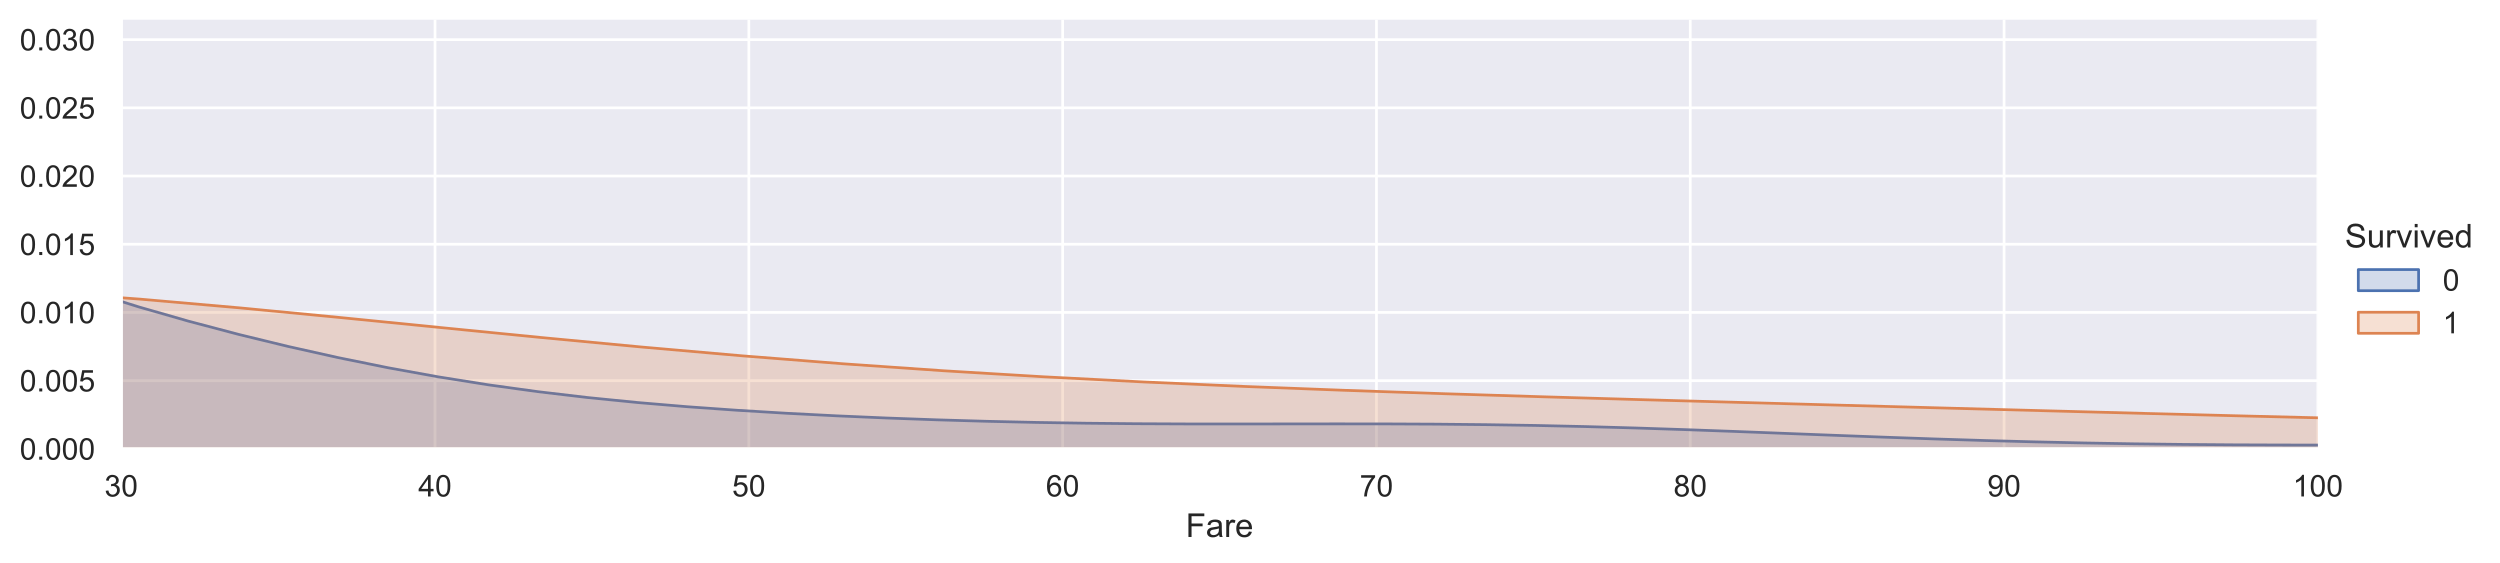 <?xml version="1.0" encoding="utf-8" standalone="no"?>
<!DOCTYPE svg PUBLIC "-//W3C//DTD SVG 1.1//EN"
  "http://www.w3.org/Graphics/SVG/1.1/DTD/svg11.dtd">
<!-- Created with matplotlib (https://matplotlib.org/) -->
<svg height="205.514pt" version="1.1" viewBox="0 0 912.169 205.514" width="912.169pt" xmlns="http://www.w3.org/2000/svg" xmlns:xlink="http://www.w3.org/1999/xlink">
 <defs>
  <style type="text/css">*{stroke-linecap:butt;stroke-linejoin:round;}</style>
 </defs>
 <g id="figure_1">
  <g id="patch_1">
   <path d="M 0 205.514 
L 912.169 205.514 
L 912.169 0 
L 0 0 
z
" style="fill:#ffffff;"/>
  </g>
  <g id="axes_1">
   <g id="patch_2">
    <path d="M 44.224 163.78 
L 845.723 163.78 
L 845.723 7.2 
L 44.224 7.2 
z
" style="fill:#eaeaf2;"/>
   </g>
   <g id="matplotlib.axis_1">
    <g id="xtick_1">
     <g id="line2d_1">
      <path clip-path="url(#peaf98b7938)" d="M 44.224 163.78 
L 44.224 7.2 
" style="fill:none;stroke:#ffffff;stroke-linecap:round;"/>
     </g>
     <g id="text_1">
      <!-- 30 -->
      <g style="fill:#262626;" transform="translate(38.107 181.154)scale(0.11 -0.11)">
       <defs>
        <path d="M 4.203 18.891 
L 12.984 20.062 
Q 14.5 12.594 18.141 9.297 
Q 21.781 6 27 6 
Q 33.203 6 37.469 10.297 
Q 41.75 14.594 41.75 20.953 
Q 41.75 27 37.797 30.922 
Q 33.844 34.859 27.734 34.859 
Q 25.25 34.859 21.531 33.891 
L 22.516 41.609 
Q 23.391 41.5 23.922 41.5 
Q 29.547 41.5 34.031 44.422 
Q 38.531 47.359 38.531 53.469 
Q 38.531 58.297 35.25 61.469 
Q 31.984 64.656 26.812 64.656 
Q 21.688 64.656 18.266 61.422 
Q 14.844 58.203 13.875 51.766 
L 5.078 53.328 
Q 6.688 62.156 12.391 67.016 
Q 18.109 71.875 26.609 71.875 
Q 32.469 71.875 37.391 69.359 
Q 42.328 66.844 44.938 62.5 
Q 47.562 58.156 47.562 53.266 
Q 47.562 48.641 45.062 44.828 
Q 42.578 41.016 37.703 38.766 
Q 44.047 37.312 47.562 32.688 
Q 51.078 28.078 51.078 21.141 
Q 51.078 11.766 44.234 5.25 
Q 37.406 -1.266 26.953 -1.266 
Q 17.531 -1.266 11.297 4.344 
Q 5.078 9.969 4.203 18.891 
z
" id="ArialMT-51"/>
        <path d="M 4.156 35.297 
Q 4.156 48 6.766 55.734 
Q 9.375 63.484 14.516 67.672 
Q 19.672 71.875 27.484 71.875 
Q 33.25 71.875 37.594 69.547 
Q 41.938 67.234 44.766 62.859 
Q 47.609 58.5 49.219 52.219 
Q 50.828 45.953 50.828 35.297 
Q 50.828 22.703 48.234 14.969 
Q 45.656 7.234 40.5 3 
Q 35.359 -1.219 27.484 -1.219 
Q 17.141 -1.219 11.234 6.203 
Q 4.156 15.141 4.156 35.297 
z
M 13.188 35.297 
Q 13.188 17.672 17.312 11.828 
Q 21.438 6 27.484 6 
Q 33.547 6 37.672 11.859 
Q 41.797 17.719 41.797 35.297 
Q 41.797 52.984 37.672 58.781 
Q 33.547 64.594 27.391 64.594 
Q 21.344 64.594 17.719 59.469 
Q 13.188 52.938 13.188 35.297 
z
" id="ArialMT-48"/>
       </defs>
       <use xlink:href="#ArialMT-51"/>
       <use x="55.615" xlink:href="#ArialMT-48"/>
      </g>
     </g>
    </g>
    <g id="xtick_2">
     <g id="line2d_2">
      <path clip-path="url(#peaf98b7938)" d="M 158.724 163.78 
L 158.724 7.2 
" style="fill:none;stroke:#ffffff;stroke-linecap:round;"/>
     </g>
     <g id="text_2">
      <!-- 40 -->
      <g style="fill:#262626;" transform="translate(152.607 181.154)scale(0.11 -0.11)">
       <defs>
        <path d="M 32.328 0 
L 32.328 17.141 
L 1.266 17.141 
L 1.266 25.203 
L 33.938 71.578 
L 41.109 71.578 
L 41.109 25.203 
L 50.781 25.203 
L 50.781 17.141 
L 41.109 17.141 
L 41.109 0 
z
M 32.328 25.203 
L 32.328 57.469 
L 9.906 25.203 
z
" id="ArialMT-52"/>
       </defs>
       <use xlink:href="#ArialMT-52"/>
       <use x="55.615" xlink:href="#ArialMT-48"/>
      </g>
     </g>
    </g>
    <g id="xtick_3">
     <g id="line2d_3">
      <path clip-path="url(#peaf98b7938)" d="M 273.224 163.78 
L 273.224 7.2 
" style="fill:none;stroke:#ffffff;stroke-linecap:round;"/>
     </g>
     <g id="text_3">
      <!-- 50 -->
      <g style="fill:#262626;" transform="translate(267.107 181.154)scale(0.11 -0.11)">
       <defs>
        <path d="M 4.156 18.75 
L 13.375 19.531 
Q 14.406 12.797 18.141 9.391 
Q 21.875 6 27.156 6 
Q 33.5 6 37.891 10.781 
Q 42.281 15.578 42.281 23.484 
Q 42.281 31 38.062 35.344 
Q 33.844 39.703 27 39.703 
Q 22.75 39.703 19.328 37.766 
Q 15.922 35.844 13.969 32.766 
L 5.719 33.844 
L 12.641 70.609 
L 48.25 70.609 
L 48.25 62.203 
L 19.672 62.203 
L 15.828 42.969 
Q 22.266 47.469 29.344 47.469 
Q 38.719 47.469 45.156 40.969 
Q 51.609 34.469 51.609 24.266 
Q 51.609 14.547 45.953 7.469 
Q 39.062 -1.219 27.156 -1.219 
Q 17.391 -1.219 11.203 4.25 
Q 5.031 9.719 4.156 18.75 
z
" id="ArialMT-53"/>
       </defs>
       <use xlink:href="#ArialMT-53"/>
       <use x="55.615" xlink:href="#ArialMT-48"/>
      </g>
     </g>
    </g>
    <g id="xtick_4">
     <g id="line2d_4">
      <path clip-path="url(#peaf98b7938)" d="M 387.724 163.78 
L 387.724 7.2 
" style="fill:none;stroke:#ffffff;stroke-linecap:round;"/>
     </g>
     <g id="text_4">
      <!-- 60 -->
      <g style="fill:#262626;" transform="translate(381.607 181.154)scale(0.11 -0.11)">
       <defs>
        <path d="M 49.75 54.047 
L 41.016 53.375 
Q 39.844 58.547 37.703 60.891 
Q 34.125 64.656 28.906 64.656 
Q 24.703 64.656 21.531 62.312 
Q 17.391 59.281 14.984 53.469 
Q 12.594 47.656 12.5 36.922 
Q 15.672 41.75 20.266 44.094 
Q 24.859 46.438 29.891 46.438 
Q 38.672 46.438 44.844 39.969 
Q 51.031 33.5 51.031 23.25 
Q 51.031 16.5 48.125 10.719 
Q 45.219 4.938 40.141 1.859 
Q 35.062 -1.219 28.609 -1.219 
Q 17.625 -1.219 10.688 6.859 
Q 3.766 14.938 3.766 33.5 
Q 3.766 54.25 11.422 63.672 
Q 18.109 71.875 29.438 71.875 
Q 37.891 71.875 43.281 67.141 
Q 48.688 62.406 49.75 54.047 
z
M 13.875 23.188 
Q 13.875 18.656 15.797 14.5 
Q 17.719 10.359 21.188 8.172 
Q 24.656 6 28.469 6 
Q 34.031 6 38.031 10.484 
Q 42.047 14.984 42.047 22.703 
Q 42.047 30.125 38.078 34.391 
Q 34.125 38.672 28.125 38.672 
Q 22.172 38.672 18.016 34.391 
Q 13.875 30.125 13.875 23.188 
z
" id="ArialMT-54"/>
       </defs>
       <use xlink:href="#ArialMT-54"/>
       <use x="55.615" xlink:href="#ArialMT-48"/>
      </g>
     </g>
    </g>
    <g id="xtick_5">
     <g id="line2d_5">
      <path clip-path="url(#peaf98b7938)" d="M 502.224 163.78 
L 502.224 7.2 
" style="fill:none;stroke:#ffffff;stroke-linecap:round;"/>
     </g>
     <g id="text_5">
      <!-- 70 -->
      <g style="fill:#262626;" transform="translate(496.107 181.154)scale(0.11 -0.11)">
       <defs>
        <path d="M 4.734 62.203 
L 4.734 70.656 
L 51.078 70.656 
L 51.078 63.812 
Q 44.234 56.547 37.516 44.484 
Q 30.812 32.422 27.156 19.672 
Q 24.516 10.688 23.781 0 
L 14.75 0 
Q 14.891 8.453 18.062 20.406 
Q 21.234 32.375 27.172 43.484 
Q 33.109 54.594 39.797 62.203 
z
" id="ArialMT-55"/>
       </defs>
       <use xlink:href="#ArialMT-55"/>
       <use x="55.615" xlink:href="#ArialMT-48"/>
      </g>
     </g>
    </g>
    <g id="xtick_6">
     <g id="line2d_6">
      <path clip-path="url(#peaf98b7938)" d="M 616.724 163.78 
L 616.724 7.2 
" style="fill:none;stroke:#ffffff;stroke-linecap:round;"/>
     </g>
     <g id="text_6">
      <!-- 80 -->
      <g style="fill:#262626;" transform="translate(610.607 181.154)scale(0.11 -0.11)">
       <defs>
        <path d="M 17.672 38.812 
Q 12.203 40.828 9.562 44.531 
Q 6.938 48.25 6.938 53.422 
Q 6.938 61.234 12.547 66.547 
Q 18.172 71.875 27.484 71.875 
Q 36.859 71.875 42.578 66.422 
Q 48.297 60.984 48.297 53.172 
Q 48.297 48.188 45.672 44.5 
Q 43.062 40.828 37.75 38.812 
Q 44.344 36.672 47.781 31.875 
Q 51.219 27.094 51.219 20.453 
Q 51.219 11.281 44.719 5.031 
Q 38.234 -1.219 27.641 -1.219 
Q 17.047 -1.219 10.547 5.047 
Q 4.047 11.328 4.047 20.703 
Q 4.047 27.688 7.594 32.391 
Q 11.141 37.109 17.672 38.812 
z
M 15.922 53.719 
Q 15.922 48.641 19.188 45.406 
Q 22.469 42.188 27.688 42.188 
Q 32.766 42.188 36.016 45.375 
Q 39.266 48.578 39.266 53.219 
Q 39.266 58.062 35.906 61.359 
Q 32.562 64.656 27.594 64.656 
Q 22.562 64.656 19.234 61.422 
Q 15.922 58.203 15.922 53.719 
z
M 13.094 20.656 
Q 13.094 16.891 14.875 13.375 
Q 16.656 9.859 20.172 7.922 
Q 23.688 6 27.734 6 
Q 34.031 6 38.125 10.047 
Q 42.234 14.109 42.234 20.359 
Q 42.234 26.703 38.016 30.859 
Q 33.797 35.016 27.438 35.016 
Q 21.234 35.016 17.156 30.906 
Q 13.094 26.812 13.094 20.656 
z
" id="ArialMT-56"/>
       </defs>
       <use xlink:href="#ArialMT-56"/>
       <use x="55.615" xlink:href="#ArialMT-48"/>
      </g>
     </g>
    </g>
    <g id="xtick_7">
     <g id="line2d_7">
      <path clip-path="url(#peaf98b7938)" d="M 731.223 163.78 
L 731.223 7.2 
" style="fill:none;stroke:#ffffff;stroke-linecap:round;"/>
     </g>
     <g id="text_7">
      <!-- 90 -->
      <g style="fill:#262626;" transform="translate(725.106 181.154)scale(0.11 -0.11)">
       <defs>
        <path d="M 5.469 16.547 
L 13.922 17.328 
Q 14.984 11.375 18.016 8.688 
Q 21.047 6 25.781 6 
Q 29.828 6 32.875 7.859 
Q 35.938 9.719 37.891 12.812 
Q 39.844 15.922 41.156 21.188 
Q 42.484 26.469 42.484 31.938 
Q 42.484 32.516 42.438 33.688 
Q 39.797 29.5 35.234 26.875 
Q 30.672 24.266 25.344 24.266 
Q 16.453 24.266 10.297 30.703 
Q 4.156 37.156 4.156 47.703 
Q 4.156 58.594 10.578 65.234 
Q 17 71.875 26.656 71.875 
Q 33.641 71.875 39.422 68.109 
Q 45.219 64.359 48.219 57.391 
Q 51.219 50.438 51.219 37.25 
Q 51.219 23.531 48.234 15.406 
Q 45.266 7.281 39.375 3.031 
Q 33.5 -1.219 25.594 -1.219 
Q 17.188 -1.219 11.859 3.438 
Q 6.547 8.109 5.469 16.547 
z
M 41.453 48.141 
Q 41.453 55.719 37.422 60.156 
Q 33.406 64.594 27.734 64.594 
Q 21.875 64.594 17.531 59.812 
Q 13.188 55.031 13.188 47.406 
Q 13.188 40.578 17.312 36.297 
Q 21.438 32.031 27.484 32.031 
Q 33.594 32.031 37.516 36.297 
Q 41.453 40.578 41.453 48.141 
z
" id="ArialMT-57"/>
       </defs>
       <use xlink:href="#ArialMT-57"/>
       <use x="55.615" xlink:href="#ArialMT-48"/>
      </g>
     </g>
    </g>
    <g id="xtick_8">
     <g id="line2d_8">
      <path clip-path="url(#peaf98b7938)" d="M 845.723 163.78 
L 845.723 7.2 
" style="fill:none;stroke:#ffffff;stroke-linecap:round;"/>
     </g>
     <g id="text_8">
      <!-- 100 -->
      <g style="fill:#262626;" transform="translate(836.548 181.154)scale(0.11 -0.11)">
       <defs>
        <path d="M 37.25 0 
L 28.469 0 
L 28.469 56 
Q 25.297 52.984 20.141 49.953 
Q 14.984 46.922 10.891 45.406 
L 10.891 53.906 
Q 18.266 57.375 23.781 62.297 
Q 29.297 67.234 31.594 71.875 
L 37.25 71.875 
z
" id="ArialMT-49"/>
       </defs>
       <use xlink:href="#ArialMT-49"/>
       <use x="55.615" xlink:href="#ArialMT-48"/>
       <use x="111.23" xlink:href="#ArialMT-48"/>
      </g>
     </g>
    </g>
    <g id="text_9">
     <!-- Fare -->
     <g style="fill:#262626;" transform="translate(432.638 195.929)scale(0.12 -0.12)">
      <defs>
       <path d="M 8.203 0 
L 8.203 71.578 
L 56.5 71.578 
L 56.5 63.141 
L 17.672 63.141 
L 17.672 40.969 
L 51.266 40.969 
L 51.266 32.516 
L 17.672 32.516 
L 17.672 0 
z
" id="ArialMT-70"/>
       <path d="M 40.438 6.391 
Q 35.547 2.25 31.031 0.531 
Q 26.516 -1.172 21.344 -1.172 
Q 12.797 -1.172 8.203 3 
Q 3.609 7.172 3.609 13.672 
Q 3.609 17.484 5.344 20.625 
Q 7.078 23.781 9.891 25.688 
Q 12.703 27.594 16.219 28.562 
Q 18.797 29.25 24.031 29.891 
Q 34.672 31.156 39.703 32.906 
Q 39.75 34.719 39.75 35.203 
Q 39.75 40.578 37.25 42.781 
Q 33.891 45.75 27.25 45.75 
Q 21.047 45.75 18.094 43.578 
Q 15.141 41.406 13.719 35.891 
L 5.125 37.062 
Q 6.297 42.578 8.984 45.969 
Q 11.672 49.359 16.75 51.188 
Q 21.828 53.031 28.516 53.031 
Q 35.156 53.031 39.297 51.469 
Q 43.453 49.906 45.406 47.531 
Q 47.359 45.172 48.141 41.547 
Q 48.578 39.312 48.578 33.453 
L 48.578 21.734 
Q 48.578 9.469 49.141 6.219 
Q 49.703 2.984 51.375 0 
L 42.188 0 
Q 40.828 2.734 40.438 6.391 
z
M 39.703 26.031 
Q 34.906 24.078 25.344 22.703 
Q 19.922 21.922 17.672 20.938 
Q 15.438 19.969 14.203 18.094 
Q 12.984 16.219 12.984 13.922 
Q 12.984 10.406 15.641 8.062 
Q 18.312 5.719 23.438 5.719 
Q 28.516 5.719 32.469 7.938 
Q 36.422 10.156 38.281 14.016 
Q 39.703 17 39.703 22.797 
z
" id="ArialMT-97"/>
       <path d="M 6.5 0 
L 6.5 51.859 
L 14.406 51.859 
L 14.406 44 
Q 17.438 49.516 20 51.266 
Q 22.562 53.031 25.641 53.031 
Q 30.078 53.031 34.672 50.203 
L 31.641 42.047 
Q 28.422 43.953 25.203 43.953 
Q 22.312 43.953 20.016 42.219 
Q 17.719 40.484 16.75 37.406 
Q 15.281 32.719 15.281 27.156 
L 15.281 0 
z
" id="ArialMT-114"/>
       <path d="M 42.094 16.703 
L 51.172 15.578 
Q 49.031 7.625 43.219 3.219 
Q 37.406 -1.172 28.375 -1.172 
Q 17 -1.172 10.328 5.828 
Q 3.656 12.844 3.656 25.484 
Q 3.656 38.578 10.391 45.797 
Q 17.141 53.031 27.875 53.031 
Q 38.281 53.031 44.875 45.953 
Q 51.469 38.875 51.469 26.031 
Q 51.469 25.25 51.422 23.688 
L 12.75 23.688 
Q 13.234 15.141 17.578 10.594 
Q 21.922 6.062 28.422 6.062 
Q 33.25 6.062 36.672 8.594 
Q 40.094 11.141 42.094 16.703 
z
M 13.234 30.906 
L 42.188 30.906 
Q 41.609 37.453 38.875 40.719 
Q 34.672 45.797 27.984 45.797 
Q 21.922 45.797 17.797 41.75 
Q 13.672 37.703 13.234 30.906 
z
" id="ArialMT-101"/>
      </defs>
      <use xlink:href="#ArialMT-70"/>
      <use x="61.084" xlink:href="#ArialMT-97"/>
      <use x="116.699" xlink:href="#ArialMT-114"/>
      <use x="150" xlink:href="#ArialMT-101"/>
     </g>
    </g>
   </g>
   <g id="matplotlib.axis_2">
    <g id="ytick_1">
     <g id="line2d_9">
      <path clip-path="url(#peaf98b7938)" d="M 44.224 163.78 
L 845.723 163.78 
" style="fill:none;stroke:#ffffff;stroke-linecap:round;"/>
     </g>
     <g id="text_10">
      <!-- 0.000 -->
      <g style="fill:#262626;" transform="translate(7.2 167.717)scale(0.11 -0.11)">
       <defs>
        <path d="M 9.078 0 
L 9.078 10.016 
L 19.094 10.016 
L 19.094 0 
z
" id="ArialMT-46"/>
       </defs>
       <use xlink:href="#ArialMT-48"/>
       <use x="55.615" xlink:href="#ArialMT-46"/>
       <use x="83.398" xlink:href="#ArialMT-48"/>
       <use x="139.014" xlink:href="#ArialMT-48"/>
       <use x="194.629" xlink:href="#ArialMT-48"/>
      </g>
     </g>
    </g>
    <g id="ytick_2">
     <g id="line2d_10">
      <path clip-path="url(#peaf98b7938)" d="M 44.224 138.893 
L 845.723 138.893 
" style="fill:none;stroke:#ffffff;stroke-linecap:round;"/>
     </g>
     <g id="text_11">
      <!-- 0.005 -->
      <g style="fill:#262626;" transform="translate(7.2 142.829)scale(0.11 -0.11)">
       <use xlink:href="#ArialMT-48"/>
       <use x="55.615" xlink:href="#ArialMT-46"/>
       <use x="83.398" xlink:href="#ArialMT-48"/>
       <use x="139.014" xlink:href="#ArialMT-48"/>
       <use x="194.629" xlink:href="#ArialMT-53"/>
      </g>
     </g>
    </g>
    <g id="ytick_3">
     <g id="line2d_11">
      <path clip-path="url(#peaf98b7938)" d="M 44.224 114.005 
L 845.723 114.005 
" style="fill:none;stroke:#ffffff;stroke-linecap:round;"/>
     </g>
     <g id="text_12">
      <!-- 0.010 -->
      <g style="fill:#262626;" transform="translate(7.2 117.942)scale(0.11 -0.11)">
       <use xlink:href="#ArialMT-48"/>
       <use x="55.615" xlink:href="#ArialMT-46"/>
       <use x="83.398" xlink:href="#ArialMT-48"/>
       <use x="139.014" xlink:href="#ArialMT-49"/>
       <use x="194.629" xlink:href="#ArialMT-48"/>
      </g>
     </g>
    </g>
    <g id="ytick_4">
     <g id="line2d_12">
      <path clip-path="url(#peaf98b7938)" d="M 44.224 89.118 
L 845.723 89.118 
" style="fill:none;stroke:#ffffff;stroke-linecap:round;"/>
     </g>
     <g id="text_13">
      <!-- 0.015 -->
      <g style="fill:#262626;" transform="translate(7.2 93.055)scale(0.11 -0.11)">
       <use xlink:href="#ArialMT-48"/>
       <use x="55.615" xlink:href="#ArialMT-46"/>
       <use x="83.398" xlink:href="#ArialMT-48"/>
       <use x="139.014" xlink:href="#ArialMT-49"/>
       <use x="194.629" xlink:href="#ArialMT-53"/>
      </g>
     </g>
    </g>
    <g id="ytick_5">
     <g id="line2d_13">
      <path clip-path="url(#peaf98b7938)" d="M 44.224 64.231 
L 845.723 64.231 
" style="fill:none;stroke:#ffffff;stroke-linecap:round;"/>
     </g>
     <g id="text_14">
      <!-- 0.020 -->
      <g style="fill:#262626;" transform="translate(7.2 68.167)scale(0.11 -0.11)">
       <defs>
        <path d="M 50.344 8.453 
L 50.344 0 
L 3.031 0 
Q 2.938 3.172 4.047 6.109 
Q 5.859 10.938 9.828 15.625 
Q 13.812 20.312 21.344 26.469 
Q 33.016 36.031 37.109 41.625 
Q 41.219 47.219 41.219 52.203 
Q 41.219 57.422 37.469 61 
Q 33.734 64.594 27.734 64.594 
Q 21.391 64.594 17.578 60.781 
Q 13.766 56.984 13.719 50.25 
L 4.688 51.172 
Q 5.609 61.281 11.656 66.578 
Q 17.719 71.875 27.938 71.875 
Q 38.234 71.875 44.234 66.156 
Q 50.25 60.453 50.25 52 
Q 50.25 47.703 48.484 43.547 
Q 46.734 39.406 42.656 34.812 
Q 38.578 30.219 29.109 22.219 
Q 21.188 15.578 18.938 13.203 
Q 16.703 10.844 15.234 8.453 
z
" id="ArialMT-50"/>
       </defs>
       <use xlink:href="#ArialMT-48"/>
       <use x="55.615" xlink:href="#ArialMT-46"/>
       <use x="83.398" xlink:href="#ArialMT-48"/>
       <use x="139.014" xlink:href="#ArialMT-50"/>
       <use x="194.629" xlink:href="#ArialMT-48"/>
      </g>
     </g>
    </g>
    <g id="ytick_6">
     <g id="line2d_14">
      <path clip-path="url(#peaf98b7938)" d="M 44.224 39.343 
L 845.723 39.343 
" style="fill:none;stroke:#ffffff;stroke-linecap:round;"/>
     </g>
     <g id="text_15">
      <!-- 0.025 -->
      <g style="fill:#262626;" transform="translate(7.2 43.28)scale(0.11 -0.11)">
       <use xlink:href="#ArialMT-48"/>
       <use x="55.615" xlink:href="#ArialMT-46"/>
       <use x="83.398" xlink:href="#ArialMT-48"/>
       <use x="139.014" xlink:href="#ArialMT-50"/>
       <use x="194.629" xlink:href="#ArialMT-53"/>
      </g>
     </g>
    </g>
    <g id="ytick_7">
     <g id="line2d_15">
      <path clip-path="url(#peaf98b7938)" d="M 44.224 14.456 
L 845.723 14.456 
" style="fill:none;stroke:#ffffff;stroke-linecap:round;"/>
     </g>
     <g id="text_16">
      <!-- 0.030 -->
      <g style="fill:#262626;" transform="translate(7.2 18.393)scale(0.11 -0.11)">
       <use xlink:href="#ArialMT-48"/>
       <use x="55.615" xlink:href="#ArialMT-46"/>
       <use x="83.398" xlink:href="#ArialMT-48"/>
       <use x="139.014" xlink:href="#ArialMT-51"/>
       <use x="194.629" xlink:href="#ArialMT-48"/>
      </g>
     </g>
    </g>
   </g>
   <g id="PolyCollection_1">
    <path clip-path="url(#peaf98b7938)" d="M -604.612 163.657 
L -604.612 163.78 
L -586.411 163.78 
L -568.21 163.78 
L -550.009 163.78 
L -531.808 163.78 
L -513.606 163.78 
L -495.405 163.78 
L -477.204 163.78 
L -459.003 163.78 
L -440.802 163.78 
L -422.601 163.78 
L -404.4 163.78 
L -386.199 163.78 
L -367.998 163.78 
L -349.796 163.78 
L -331.595 163.78 
L -313.394 163.78 
L -295.193 163.78 
L -276.992 163.78 
L -258.791 163.78 
L -240.59 163.78 
L -222.389 163.78 
L -204.188 163.78 
L -185.987 163.78 
L -167.785 163.78 
L -149.584 163.78 
L -131.383 163.78 
L -113.182 163.78 
L -94.981 163.78 
L -76.78 163.78 
L -58.579 163.78 
L -40.378 163.78 
L -22.177 163.78 
L -3.975 163.78 
L 14.226 163.78 
L 32.427 163.78 
L 50.628 163.78 
L 68.829 163.78 
L 87.03 163.78 
L 105.231 163.78 
L 123.432 163.78 
L 141.633 163.78 
L 159.835 163.78 
L 178.036 163.78 
L 196.237 163.78 
L 214.438 163.78 
L 232.639 163.78 
L 250.84 163.78 
L 269.041 163.78 
L 287.242 163.78 
L 305.443 163.78 
L 323.644 163.78 
L 341.846 163.78 
L 360.047 163.78 
L 378.248 163.78 
L 396.449 163.78 
L 414.65 163.78 
L 432.851 163.78 
L 451.052 163.78 
L 469.253 163.78 
L 487.454 163.78 
L 505.656 163.78 
L 523.857 163.78 
L 542.058 163.78 
L 560.259 163.78 
L 578.46 163.78 
L 596.661 163.78 
L 614.862 163.78 
L 633.063 163.78 
L 651.264 163.78 
L 669.465 163.78 
L 687.667 163.78 
L 705.868 163.78 
L 724.069 163.78 
L 742.27 163.78 
L 760.471 163.78 
L 778.672 163.78 
L 796.873 163.78 
L 815.074 163.78 
L 833.275 163.78 
L 851.477 163.78 
L 869.678 163.78 
L 887.879 163.78 
L 906.08 163.78 
L 924.281 163.78 
L 942.482 163.78 
L 960.683 163.78 
L 978.884 163.78 
L 997.085 163.78 
L 1015.286 163.78 
L 1033.488 163.78 
L 1051.689 163.78 
L 1069.89 163.78 
L 1088.091 163.78 
L 1106.292 163.78 
L 1124.493 163.78 
L 1142.694 163.78 
L 1160.895 163.78 
L 1179.096 163.78 
L 1197.298 163.78 
L 1215.499 163.78 
L 1233.7 163.78 
L 1251.901 163.78 
L 1270.102 163.78 
L 1288.303 163.78 
L 1306.504 163.78 
L 1324.705 163.78 
L 1342.906 163.78 
L 1361.108 163.78 
L 1379.309 163.78 
L 1397.51 163.78 
L 1415.711 163.78 
L 1433.912 163.78 
L 1452.113 163.78 
L 1470.314 163.78 
L 1488.515 163.78 
L 1506.716 163.78 
L 1524.917 163.78 
L 1543.119 163.78 
L 1561.32 163.78 
L 1579.521 163.78 
L 1597.722 163.78 
L 1615.923 163.78 
L 1634.124 163.78 
L 1652.325 163.78 
L 1670.526 163.78 
L 1688.727 163.78 
L 1706.929 163.78 
L 1725.13 163.78 
L 1743.331 163.78 
L 1761.532 163.78 
L 1779.733 163.78 
L 1797.934 163.78 
L 1816.135 163.78 
L 1834.336 163.78 
L 1852.537 163.78 
L 1870.738 163.78 
L 1888.94 163.78 
L 1907.141 163.78 
L 1925.342 163.78 
L 1943.543 163.78 
L 1961.744 163.78 
L 1979.945 163.78 
L 1998.146 163.78 
L 2016.347 163.78 
L 2034.548 163.78 
L 2052.75 163.78 
L 2070.951 163.78 
L 2089.152 163.78 
L 2107.353 163.78 
L 2125.554 163.78 
L 2143.755 163.78 
L 2161.956 163.78 
L 2180.157 163.78 
L 2198.358 163.78 
L 2216.559 163.78 
L 2234.761 163.78 
L 2252.962 163.78 
L 2271.163 163.78 
L 2289.364 163.78 
L 2307.565 163.78 
L 2325.766 163.78 
L 2343.967 163.78 
L 2362.168 163.78 
L 2380.369 163.78 
L 2398.571 163.78 
L 2416.772 163.78 
L 2434.973 163.78 
L 2453.174 163.78 
L 2471.375 163.78 
L 2489.576 163.78 
L 2507.777 163.78 
L 2525.978 163.78 
L 2544.179 163.78 
L 2562.38 163.78 
L 2580.582 163.78 
L 2598.783 163.78 
L 2616.984 163.78 
L 2635.185 163.78 
L 2653.386 163.78 
L 2671.587 163.78 
L 2689.788 163.78 
L 2707.989 163.78 
L 2726.19 163.78 
L 2744.392 163.78 
L 2762.593 163.78 
L 2780.794 163.78 
L 2798.995 163.78 
L 2817.196 163.78 
L 2835.397 163.78 
L 2853.598 163.78 
L 2871.799 163.78 
L 2890 163.78 
L 2908.202 163.78 
L 2926.403 163.78 
L 2944.604 163.78 
L 2962.805 163.78 
L 2981.006 163.78 
L 2999.207 163.78 
L 3017.408 163.78 
L 3017.408 163.771 
L 3017.408 163.771 
L 2999.207 163.765 
L 2981.006 163.755 
L 2962.805 163.741 
L 2944.604 163.72 
L 2926.403 163.691 
L 2908.202 163.652 
L 2890 163.603 
L 2871.799 163.541 
L 2853.598 163.467 
L 2835.397 163.384 
L 2817.196 163.294 
L 2798.995 163.201 
L 2780.794 163.11 
L 2762.593 163.027 
L 2744.392 162.957 
L 2726.19 162.904 
L 2707.989 162.871 
L 2689.788 162.857 
L 2671.587 162.862 
L 2653.386 162.883 
L 2635.185 162.916 
L 2616.984 162.956 
L 2598.783 163.001 
L 2580.582 163.047 
L 2562.38 163.092 
L 2544.179 163.135 
L 2525.978 163.174 
L 2507.777 163.209 
L 2489.576 163.236 
L 2471.375 163.255 
L 2453.174 163.263 
L 2434.973 163.258 
L 2416.772 163.239 
L 2398.571 163.207 
L 2380.369 163.162 
L 2362.168 163.109 
L 2343.967 163.05 
L 2325.766 162.99 
L 2307.565 162.935 
L 2289.364 162.888 
L 2271.163 162.854 
L 2252.962 162.833 
L 2234.761 162.828 
L 2216.559 162.839 
L 2198.358 162.863 
L 2180.157 162.901 
L 2161.956 162.949 
L 2143.755 163.007 
L 2125.554 163.072 
L 2107.353 163.143 
L 2089.152 163.217 
L 2070.951 163.291 
L 2052.75 163.365 
L 2034.548 163.435 
L 2016.347 163.5 
L 1998.146 163.559 
L 1979.945 163.609 
L 1961.744 163.652 
L 1943.543 163.687 
L 1925.342 163.714 
L 1907.141 163.734 
L 1888.94 163.749 
L 1870.738 163.76 
L 1852.537 163.767 
L 1834.336 163.772 
L 1816.135 163.774 
L 1797.934 163.774 
L 1779.733 163.773 
L 1761.532 163.77 
L 1743.331 163.763 
L 1725.13 163.752 
L 1706.929 163.736 
L 1688.727 163.712 
L 1670.526 163.677 
L 1652.325 163.629 
L 1634.124 163.566 
L 1615.923 163.487 
L 1597.722 163.39 
L 1579.521 163.277 
L 1561.32 163.152 
L 1543.119 163.019 
L 1524.917 162.885 
L 1506.716 162.76 
L 1488.515 162.65 
L 1470.314 162.565 
L 1452.113 162.509 
L 1433.912 162.486 
L 1415.711 162.494 
L 1397.51 162.531 
L 1379.309 162.59 
L 1361.108 162.666 
L 1342.906 162.75 
L 1324.705 162.836 
L 1306.504 162.92 
L 1288.303 162.998 
L 1270.102 163.068 
L 1251.901 163.129 
L 1233.7 163.179 
L 1215.499 163.217 
L 1197.298 163.24 
L 1179.096 163.247 
L 1160.895 163.232 
L 1142.694 163.193 
L 1124.493 163.129 
L 1106.292 163.039 
L 1088.091 162.925 
L 1069.89 162.794 
L 1051.689 162.654 
L 1033.488 162.514 
L 1015.286 162.386 
L 997.085 162.28 
L 978.884 162.205 
L 960.683 162.164 
L 942.482 162.16 
L 924.281 162.187 
L 906.08 162.237 
L 887.879 162.296 
L 869.678 162.349 
L 851.477 162.378 
L 833.275 162.366 
L 815.074 162.297 
L 796.873 162.156 
L 778.672 161.933 
L 760.471 161.621 
L 742.27 161.218 
L 724.069 160.726 
L 705.868 160.154 
L 687.667 159.516 
L 669.465 158.831 
L 651.264 158.124 
L 633.063 157.422 
L 614.862 156.757 
L 596.661 156.155 
L 578.46 155.641 
L 560.259 155.233 
L 542.058 154.94 
L 523.857 154.757 
L 505.656 154.67 
L 487.454 154.654 
L 469.253 154.675 
L 451.052 154.697 
L 432.851 154.682 
L 414.65 154.598 
L 396.449 154.419 
L 378.248 154.129 
L 360.047 153.717 
L 341.846 153.182 
L 323.644 152.522 
L 305.443 151.731 
L 287.242 150.798 
L 269.041 149.7 
L 250.84 148.405 
L 232.639 146.871 
L 214.438 145.052 
L 196.237 142.904 
L 178.036 140.389 
L 159.835 137.485 
L 141.633 134.185 
L 123.432 130.495 
L 105.231 126.431 
L 87.03 122.001 
L 68.829 117.197 
L 50.628 111.98 
L 32.427 106.275 
L 14.226 99.972 
L -3.975 92.949 
L -22.177 85.097 
L -40.378 76.374 
L -58.579 66.846 
L -76.78 56.731 
L -94.981 46.423 
L -113.182 36.488 
L -131.383 27.621 
L -149.584 20.573 
L -167.785 16.06 
L -185.987 14.656 
L -204.188 16.702 
L -222.389 22.247 
L -240.59 31.032 
L -258.791 42.52 
L -276.992 55.962 
L -295.193 70.505 
L -313.394 85.286 
L -331.595 99.534 
L -349.796 112.64 
L -367.998 124.189 
L -386.199 133.967 
L -404.4 141.94 
L -422.601 148.213 
L -440.802 152.981 
L -459.003 156.487 
L -477.204 158.984 
L -495.405 160.709 
L -513.606 161.864 
L -531.808 162.615 
L -550.009 163.089 
L -568.21 163.381 
L -586.411 163.555 
L -604.612 163.657 
z
" style="fill:#4c72b0;fill-opacity:0.25;stroke:#4c72b0;"/>
   </g>
   <g id="PolyCollection_2">
    <path clip-path="url(#peaf98b7938)" d="M -1011.433 163.687 
L -1011.433 163.78 
L -974.797 163.78 
L -938.162 163.78 
L -901.526 163.78 
L -864.89 163.78 
L -828.255 163.78 
L -791.619 163.78 
L -754.984 163.78 
L -718.348 163.78 
L -681.713 163.78 
L -645.077 163.78 
L -608.441 163.78 
L -571.806 163.78 
L -535.17 163.78 
L -498.535 163.78 
L -461.899 163.78 
L -425.264 163.78 
L -388.628 163.78 
L -351.992 163.78 
L -315.357 163.78 
L -278.721 163.78 
L -242.086 163.78 
L -205.45 163.78 
L -168.815 163.78 
L -132.179 163.78 
L -95.543 163.78 
L -58.908 163.78 
L -22.272 163.78 
L 14.363 163.78 
L 50.999 163.78 
L 87.634 163.78 
L 124.27 163.78 
L 160.906 163.78 
L 197.541 163.78 
L 234.177 163.78 
L 270.812 163.78 
L 307.448 163.78 
L 344.083 163.78 
L 380.719 163.78 
L 417.355 163.78 
L 453.99 163.78 
L 490.626 163.78 
L 527.261 163.78 
L 563.897 163.78 
L 600.532 163.78 
L 637.168 163.78 
L 673.804 163.78 
L 710.439 163.78 
L 747.075 163.78 
L 783.71 163.78 
L 820.346 163.78 
L 856.981 163.78 
L 893.617 163.78 
L 930.253 163.78 
L 966.888 163.78 
L 1003.524 163.78 
L 1040.159 163.78 
L 1076.795 163.78 
L 1113.43 163.78 
L 1150.066 163.78 
L 1186.702 163.78 
L 1223.337 163.78 
L 1259.973 163.78 
L 1296.608 163.78 
L 1333.244 163.78 
L 1369.879 163.78 
L 1406.515 163.78 
L 1443.151 163.78 
L 1479.786 163.78 
L 1516.422 163.78 
L 1553.057 163.78 
L 1589.693 163.78 
L 1626.328 163.78 
L 1662.964 163.78 
L 1699.6 163.78 
L 1736.235 163.78 
L 1772.871 163.78 
L 1809.506 163.78 
L 1846.142 163.78 
L 1882.777 163.78 
L 1919.413 163.78 
L 1956.049 163.78 
L 1992.684 163.78 
L 2029.32 163.78 
L 2065.955 163.78 
L 2102.591 163.78 
L 2139.226 163.78 
L 2175.862 163.78 
L 2212.498 163.78 
L 2249.133 163.78 
L 2285.769 163.78 
L 2322.404 163.78 
L 2359.04 163.78 
L 2395.675 163.78 
L 2432.311 163.78 
L 2468.947 163.78 
L 2505.582 163.78 
L 2542.218 163.78 
L 2578.853 163.78 
L 2615.489 163.78 
L 2652.124 163.78 
L 2688.76 163.78 
L 2725.396 163.78 
L 2762.031 163.78 
L 2798.667 163.78 
L 2835.302 163.78 
L 2871.938 163.78 
L 2908.573 163.78 
L 2945.209 163.78 
L 2981.845 163.78 
L 3018.48 163.78 
L 3055.116 163.78 
L 3091.751 163.78 
L 3128.387 163.78 
L 3165.022 163.78 
L 3201.658 163.78 
L 3238.294 163.78 
L 3274.929 163.78 
L 3311.565 163.78 
L 3348.2 163.78 
L 3384.836 163.78 
L 3421.471 163.78 
L 3458.107 163.78 
L 3494.743 163.78 
L 3531.378 163.78 
L 3568.014 163.78 
L 3604.649 163.78 
L 3641.285 163.78 
L 3677.92 163.78 
L 3714.556 163.78 
L 3751.192 163.78 
L 3787.827 163.78 
L 3824.463 163.78 
L 3861.098 163.78 
L 3897.734 163.78 
L 3934.369 163.78 
L 3971.005 163.78 
L 4007.641 163.78 
L 4044.276 163.78 
L 4080.912 163.78 
L 4117.547 163.78 
L 4154.183 163.78 
L 4190.818 163.78 
L 4227.454 163.78 
L 4264.09 163.78 
L 4300.725 163.78 
L 4337.361 163.78 
L 4373.996 163.78 
L 4410.632 163.78 
L 4447.267 163.78 
L 4483.903 163.78 
L 4520.539 163.78 
L 4557.174 163.78 
L 4593.81 163.78 
L 4630.445 163.78 
L 4667.081 163.78 
L 4703.716 163.78 
L 4740.352 163.78 
L 4776.988 163.78 
L 4813.623 163.78 
L 4850.259 163.78 
L 4886.894 163.78 
L 4923.53 163.78 
L 4960.165 163.78 
L 4996.801 163.78 
L 5033.437 163.78 
L 5070.072 163.78 
L 5106.708 163.78 
L 5143.343 163.78 
L 5179.979 163.78 
L 5216.614 163.78 
L 5253.25 163.78 
L 5289.886 163.78 
L 5326.521 163.78 
L 5363.157 163.78 
L 5399.792 163.78 
L 5436.428 163.78 
L 5473.063 163.78 
L 5509.699 163.78 
L 5546.335 163.78 
L 5582.97 163.78 
L 5619.606 163.78 
L 5656.241 163.78 
L 5692.877 163.78 
L 5729.512 163.78 
L 5766.148 163.78 
L 5802.784 163.78 
L 5839.419 163.78 
L 5876.055 163.78 
L 5912.69 163.78 
L 5949.326 163.78 
L 5985.961 163.78 
L 6022.597 163.78 
L 6059.233 163.78 
L 6095.868 163.78 
L 6132.504 163.78 
L 6169.139 163.78 
L 6205.775 163.78 
L 6242.41 163.78 
L 6279.046 163.78 
L 6279.046 163.771 
L 6279.046 163.771 
L 6242.41 163.765 
L 6205.775 163.758 
L 6169.139 163.746 
L 6132.504 163.731 
L 6095.868 163.71 
L 6059.233 163.682 
L 6022.597 163.647 
L 5985.961 163.603 
L 5949.326 163.551 
L 5912.69 163.489 
L 5876.055 163.42 
L 5839.419 163.345 
L 5802.784 163.267 
L 5766.148 163.189 
L 5729.512 163.116 
L 5692.877 163.05 
L 5656.241 162.997 
L 5619.606 162.96 
L 5582.97 162.942 
L 5546.335 162.943 
L 5509.699 162.964 
L 5473.063 163.003 
L 5436.428 163.058 
L 5399.792 163.124 
L 5363.157 163.199 
L 5326.521 163.277 
L 5289.886 163.355 
L 5253.25 163.429 
L 5216.614 163.497 
L 5179.979 163.557 
L 5143.343 163.609 
L 5106.708 163.652 
L 5070.072 163.686 
L 5033.437 163.713 
L 4996.801 163.733 
L 4960.165 163.748 
L 4923.53 163.759 
L 4886.894 163.766 
L 4850.259 163.771 
L 4813.623 163.775 
L 4776.988 163.777 
L 4740.352 163.778 
L 4703.716 163.779 
L 4667.081 163.779 
L 4630.445 163.78 
L 4593.81 163.78 
L 4557.174 163.78 
L 4520.539 163.78 
L 4483.903 163.78 
L 4447.267 163.78 
L 4410.632 163.78 
L 4373.996 163.78 
L 4337.361 163.78 
L 4300.725 163.78 
L 4264.09 163.78 
L 4227.454 163.78 
L 4190.818 163.78 
L 4154.183 163.78 
L 4117.547 163.78 
L 4080.912 163.78 
L 4044.276 163.78 
L 4007.641 163.78 
L 3971.005 163.78 
L 3934.369 163.78 
L 3897.734 163.78 
L 3861.098 163.78 
L 3824.463 163.78 
L 3787.827 163.78 
L 3751.192 163.78 
L 3714.556 163.78 
L 3677.92 163.78 
L 3641.285 163.779 
L 3604.649 163.779 
L 3568.014 163.778 
L 3531.378 163.777 
L 3494.743 163.775 
L 3458.107 163.772 
L 3421.471 163.767 
L 3384.836 163.76 
L 3348.2 163.749 
L 3311.565 163.734 
L 3274.929 163.713 
L 3238.294 163.683 
L 3201.658 163.644 
L 3165.022 163.594 
L 3128.387 163.531 
L 3091.751 163.454 
L 3055.116 163.363 
L 3018.48 163.257 
L 2981.845 163.139 
L 2945.209 163.011 
L 2908.573 162.877 
L 2871.938 162.74 
L 2835.302 162.604 
L 2798.667 162.475 
L 2762.031 162.356 
L 2725.396 162.251 
L 2688.76 162.16 
L 2652.124 162.085 
L 2615.489 162.024 
L 2578.853 161.976 
L 2542.218 161.938 
L 2505.582 161.909 
L 2468.947 161.887 
L 2432.311 161.871 
L 2395.675 161.86 
L 2359.04 161.858 
L 2322.404 161.864 
L 2285.769 161.882 
L 2249.133 161.914 
L 2212.498 161.96 
L 2175.862 162.02 
L 2139.226 162.094 
L 2102.591 162.177 
L 2065.955 162.265 
L 2029.32 162.35 
L 1992.684 162.426 
L 1956.049 162.483 
L 1919.413 162.516 
L 1882.777 162.515 
L 1846.142 162.477 
L 1809.506 162.396 
L 1772.871 162.271 
L 1736.235 162.103 
L 1699.6 161.895 
L 1662.964 161.65 
L 1626.328 161.375 
L 1589.693 161.078 
L 1553.057 160.766 
L 1516.422 160.446 
L 1479.786 160.126 
L 1443.151 159.812 
L 1406.515 159.506 
L 1369.879 159.211 
L 1333.244 158.927 
L 1296.608 158.65 
L 1259.973 158.374 
L 1223.337 158.093 
L 1186.702 157.795 
L 1150.066 157.471 
L 1113.43 157.108 
L 1076.795 156.694 
L 1040.159 156.218 
L 1003.524 155.671 
L 966.888 155.047 
L 930.253 154.344 
L 893.617 153.566 
L 856.981 152.719 
L 820.346 151.815 
L 783.71 150.869 
L 747.075 149.894 
L 710.439 148.902 
L 673.804 147.902 
L 637.168 146.894 
L 600.532 145.867 
L 563.897 144.801 
L 527.261 143.664 
L 490.626 142.413 
L 453.99 141 
L 417.355 139.371 
L 380.719 137.474 
L 344.083 135.266 
L 307.448 132.719 
L 270.812 129.83 
L 234.177 126.622 
L 197.541 123.156 
L 160.906 119.528 
L 124.27 115.87 
L 87.634 112.344 
L 50.999 109.134 
L 14.363 106.43 
L -22.272 104.416 
L -58.908 103.247 
L -95.543 103.042 
L -132.179 103.864 
L -168.815 105.714 
L -205.45 108.533 
L -242.086 112.201 
L -278.721 116.549 
L -315.357 121.379 
L -351.992 126.474 
L -388.628 131.622 
L -425.264 136.627 
L -461.899 141.33 
L -498.535 145.608 
L -535.17 149.382 
L -571.806 152.615 
L -608.441 155.309 
L -645.077 157.492 
L -681.713 159.214 
L -718.348 160.538 
L -754.984 161.528 
L -791.619 162.25 
L -828.255 162.764 
L -864.89 163.121 
L -901.526 163.361 
L -938.162 163.52 
L -974.797 163.622 
L -1011.433 163.687 
z
" style="fill:#dd8452;fill-opacity:0.25;stroke:#dd8452;"/>
   </g>
   <g id="patch_3">
    <path d="M 44.224 163.78 
L 44.224 7.2 
" style="fill:none;stroke:#ffffff;stroke-linecap:square;stroke-linejoin:miter;stroke-width:1.25;"/>
   </g>
   <g id="patch_4">
    <path d="M 44.224 163.78 
L 845.723 163.78 
" style="fill:none;stroke:#ffffff;stroke-linecap:square;stroke-linejoin:miter;stroke-width:1.25;"/>
   </g>
  </g>
  <g id="legend_1">
   <g id="text_17">
    <!-- Survived -->
    <g style="fill:#262626;" transform="translate(855.583 90.299)scale(0.12 -0.12)">
     <defs>
      <path d="M 4.5 23 
L 13.422 23.781 
Q 14.062 18.406 16.375 14.969 
Q 18.703 11.531 23.578 9.406 
Q 28.469 7.281 34.578 7.281 
Q 39.984 7.281 44.141 8.891 
Q 48.297 10.5 50.312 13.297 
Q 52.344 16.109 52.344 19.438 
Q 52.344 22.797 50.391 25.312 
Q 48.438 27.828 43.953 29.547 
Q 41.062 30.672 31.203 33.031 
Q 21.344 35.406 17.391 37.5 
Q 12.25 40.188 9.734 44.156 
Q 7.234 48.141 7.234 53.078 
Q 7.234 58.5 10.297 63.203 
Q 13.375 67.922 19.281 70.359 
Q 25.203 72.797 32.422 72.797 
Q 40.375 72.797 46.453 70.234 
Q 52.547 67.672 55.812 62.688 
Q 59.078 57.719 59.328 51.422 
L 50.25 50.734 
Q 49.516 57.516 45.281 60.984 
Q 41.062 64.453 32.812 64.453 
Q 24.219 64.453 20.281 61.297 
Q 16.359 58.156 16.359 53.719 
Q 16.359 49.859 19.141 47.359 
Q 21.875 44.875 33.422 42.266 
Q 44.969 39.656 49.266 37.703 
Q 55.516 34.812 58.484 30.391 
Q 61.469 25.984 61.469 20.219 
Q 61.469 14.5 58.203 9.438 
Q 54.938 4.391 48.797 1.578 
Q 42.672 -1.219 35.016 -1.219 
Q 25.297 -1.219 18.719 1.609 
Q 12.156 4.438 8.422 10.125 
Q 4.688 15.828 4.5 23 
z
" id="ArialMT-83"/>
      <path d="M 40.578 0 
L 40.578 7.625 
Q 34.516 -1.172 24.125 -1.172 
Q 19.531 -1.172 15.547 0.578 
Q 11.578 2.344 9.641 5 
Q 7.719 7.672 6.938 11.531 
Q 6.391 14.109 6.391 19.734 
L 6.391 51.859 
L 15.188 51.859 
L 15.188 23.094 
Q 15.188 16.219 15.719 13.812 
Q 16.547 10.359 19.234 8.375 
Q 21.922 6.391 25.875 6.391 
Q 29.828 6.391 33.297 8.422 
Q 36.766 10.453 38.203 13.938 
Q 39.656 17.438 39.656 24.078 
L 39.656 51.859 
L 48.438 51.859 
L 48.438 0 
z
" id="ArialMT-117"/>
      <path d="M 21 0 
L 1.266 51.859 
L 10.547 51.859 
L 21.688 20.797 
Q 23.484 15.766 25 10.359 
Q 26.172 14.453 28.266 20.219 
L 39.797 51.859 
L 48.828 51.859 
L 29.203 0 
z
" id="ArialMT-118"/>
      <path d="M 6.641 61.469 
L 6.641 71.578 
L 15.438 71.578 
L 15.438 61.469 
z
M 6.641 0 
L 6.641 51.859 
L 15.438 51.859 
L 15.438 0 
z
" id="ArialMT-105"/>
      <path d="M 40.234 0 
L 40.234 6.547 
Q 35.297 -1.172 25.734 -1.172 
Q 19.531 -1.172 14.328 2.25 
Q 9.125 5.672 6.266 11.797 
Q 3.422 17.922 3.422 25.875 
Q 3.422 33.641 6 39.969 
Q 8.594 46.297 13.766 49.656 
Q 18.953 53.031 25.344 53.031 
Q 30.031 53.031 33.688 51.047 
Q 37.359 49.078 39.656 45.906 
L 39.656 71.578 
L 48.391 71.578 
L 48.391 0 
z
M 12.453 25.875 
Q 12.453 15.922 16.641 10.984 
Q 20.844 6.062 26.562 6.062 
Q 32.328 6.062 36.344 10.766 
Q 40.375 15.484 40.375 25.141 
Q 40.375 35.797 36.266 40.766 
Q 32.172 45.75 26.172 45.75 
Q 20.312 45.75 16.375 40.969 
Q 12.453 36.188 12.453 25.875 
z
" id="ArialMT-100"/>
     </defs>
     <use xlink:href="#ArialMT-83"/>
     <use x="66.699" xlink:href="#ArialMT-117"/>
     <use x="122.314" xlink:href="#ArialMT-114"/>
     <use x="155.615" xlink:href="#ArialMT-118"/>
     <use x="205.615" xlink:href="#ArialMT-105"/>
     <use x="227.832" xlink:href="#ArialMT-118"/>
     <use x="277.832" xlink:href="#ArialMT-101"/>
     <use x="333.447" xlink:href="#ArialMT-100"/>
    </g>
   </g>
   <g id="patch_5">
    <path d="M 860.468 106.058 
L 882.468 106.058 
L 882.468 98.358 
L 860.468 98.358 
z
" style="fill:#4c72b0;fill-opacity:0.25;stroke:#4c72b0;stroke-linejoin:miter;"/>
   </g>
   <g id="text_18">
    <!-- 0 -->
    <g style="fill:#262626;" transform="translate(891.268 106.058)scale(0.11 -0.11)">
     <use xlink:href="#ArialMT-48"/>
    </g>
   </g>
   <g id="patch_6">
    <path d="M 860.468 121.618 
L 882.468 121.618 
L 882.468 113.918 
L 860.468 113.918 
z
" style="fill:#dd8452;fill-opacity:0.25;stroke:#dd8452;stroke-linejoin:miter;"/>
   </g>
   <g id="text_19">
    <!-- 1 -->
    <g style="fill:#262626;" transform="translate(891.268 121.618)scale(0.11 -0.11)">
     <use xlink:href="#ArialMT-49"/>
    </g>
   </g>
  </g>
 </g>
 <defs>
  <clipPath id="peaf98b7938">
   <rect height="156.58" width="801.499" x="44.224" y="7.2"/>
  </clipPath>
 </defs>
</svg>
